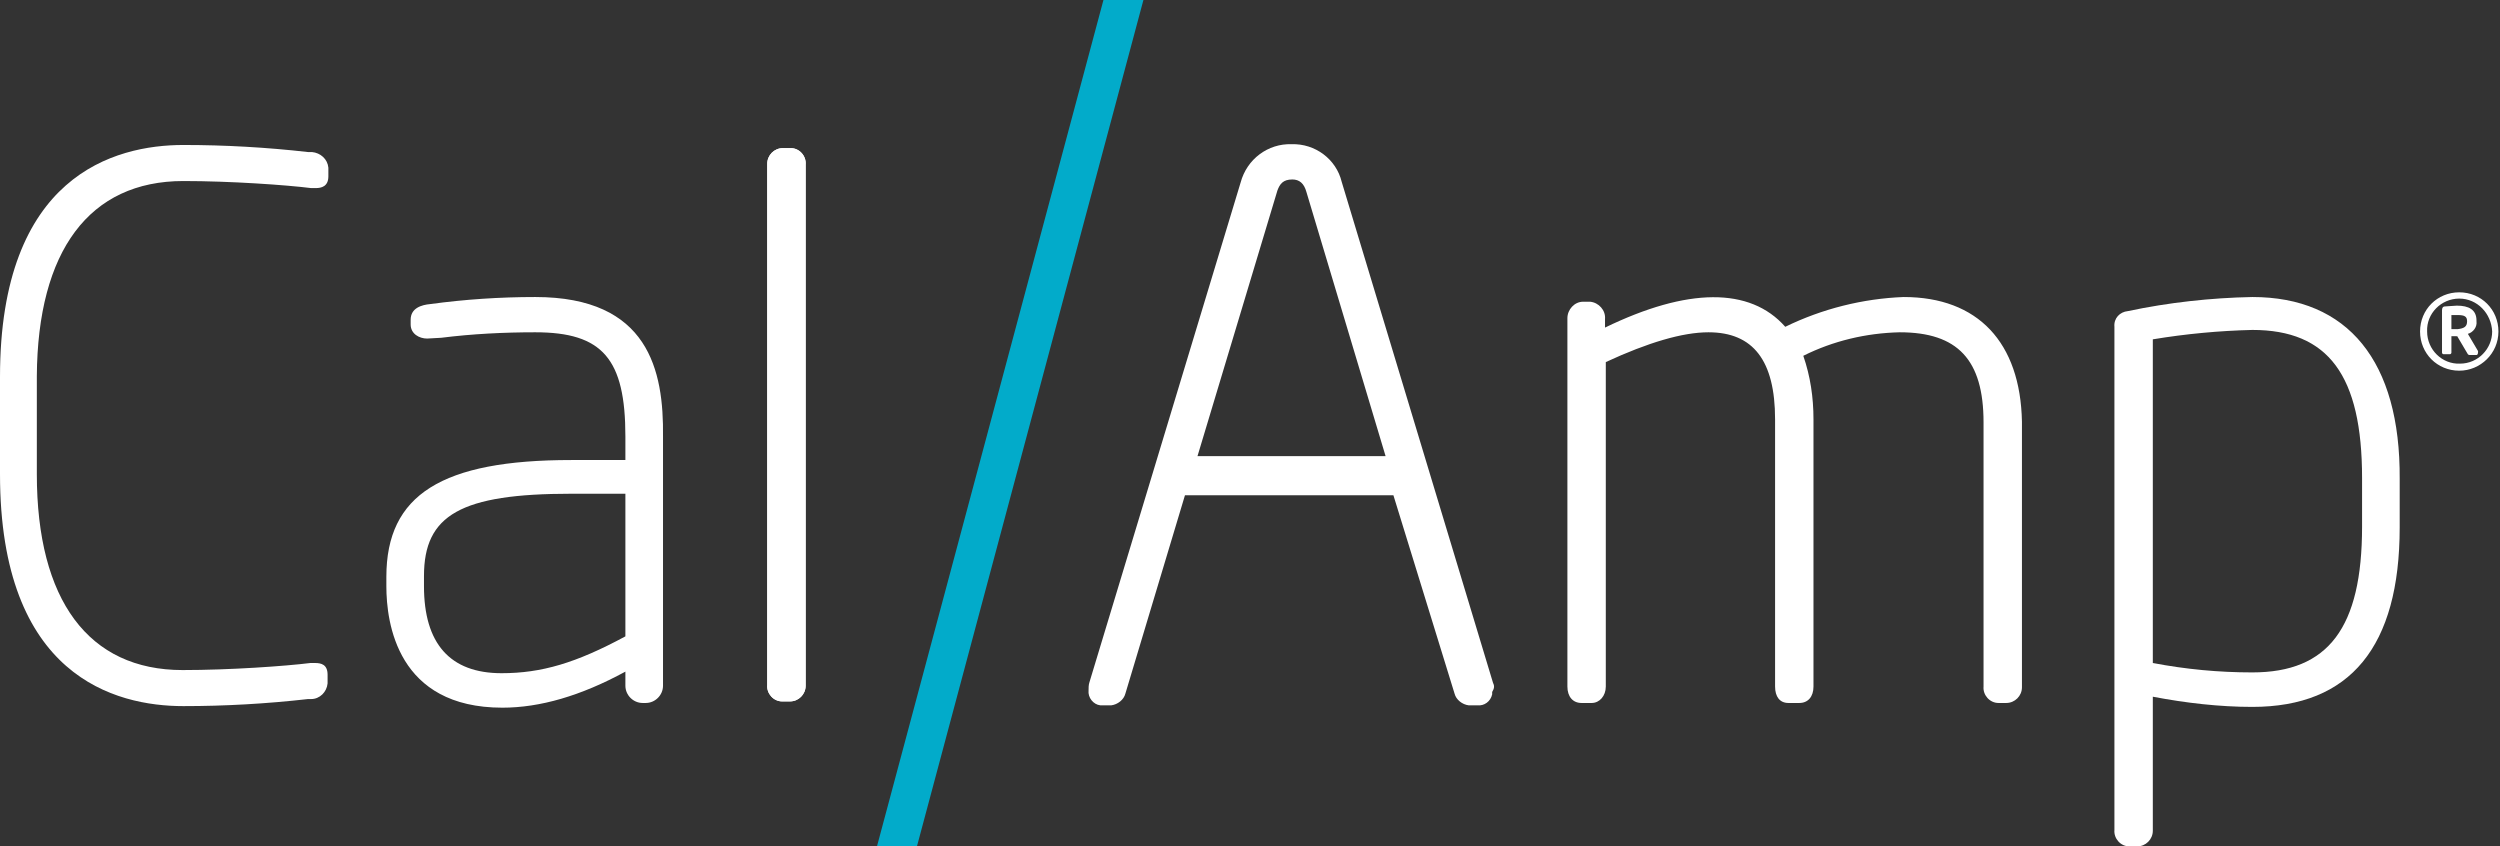 <svg width="319" height="108" viewBox="0 0 319 108" fill="none" xmlns="http://www.w3.org/2000/svg">
<rect x="0" y="0" width="319" height="108" fill="#333333" stroke="none"/>
<g clip-path="url(#clip0_1802_769)">
<path d="M23.4 23.1C29.4 23.1 36.5 23.6 39.7 24H40.3C41 24 41.9 23.8 41.9 22.5V21.4C41.8 20.3 40.9 19.5 39.8 19.4H39.3C34 18.8 28.7 18.5 23.4 18.5C14.6 18.5 0 22.4 0 48.1V60.5C0 86.3 14.7 90.1 23.4 90.1C28.7 90.1 34 89.8 39.3 89.2H39.7C40.8 89.2 41.7 88.3 41.8 87.2V86.1C41.8 84.8 41 84.6 40.2 84.6H39.6C36.4 85 29.3 85.5 23.3 85.5C11.3 85.5 4.7 76.6 4.7 60.5V48C4.8 32 11.4 23.1 23.4 23.1Z" fill="white"/>
<path d="M68.3 37.9C63.8 37.9 59.3 38.2 54.9 38.8C53.8 38.9 52.4 39.3 52.4 40.8V41.4C52.4 42.6 53.5 43.2 54.5 43.2L56.3 43.1C60.3 42.6 64.3 42.4 68.3 42.4C76.9 42.4 79.8 45.8 79.8 55.7V58.7H72.9C56.4 58.7 49.3 63.1 49.3 73.6V74.8C49.3 79.5 50.7 90.3 64.1 90.3C68.9 90.3 74.1 88.8 79.8 85.7V87.5C79.8 88.7 80.8 89.7 82 89.7H82.4C83.6 89.7 84.6 88.7 84.6 87.5V55.7C84.7 47.3 82.8 37.9 68.3 37.9ZM54.1 73.5C54.1 65.7 58.8 63 72.9 63H79.8V81.2C73.5 84.6 69.1 85.9 64 85.9C57.4 85.9 54.1 82.1 54.1 74.8V73.5Z" fill="white"/>
<path d="M100.8 18.9H99.9C98.8 18.9 97.9 19.8 97.9 20.9V21V87.4C97.8 88.5 98.7 89.5 99.8 89.5H99.9H100.8C101.9 89.5 102.8 88.6 102.8 87.5V87.4V21C102.9 19.9 102 18.9 100.9 18.9C100.9 18.9 100.9 18.9 100.8 18.9Z" fill="white"/>
<path d="M100.8 18.9H99.9C98.8 18.9 97.9 19.8 97.9 20.9V21V87.4C97.8 88.5 98.7 89.5 99.8 89.5H99.9H100.8C101.9 89.5 102.8 88.6 102.8 87.5V87.4V21C102.9 19.9 102 18.9 100.9 18.9C100.9 18.9 100.9 18.9 100.8 18.9Z" fill="white"/>
<path d="M190.5 87.1L171.2 23.2C170.5 20.3 167.8 18.3 164.8 18.4C161.8 18.3 159.1 20.3 158.3 23.3L139 87.1C138.9 87.4 138.9 87.8 138.9 88.1C138.8 89 139.5 89.9 140.4 90C140.5 90 140.6 90 140.6 90H141.8C142.6 89.9 143.4 89.3 143.6 88.5L151.2 63.2H177.8L185.6 88.5C185.8 89.3 186.6 89.9 187.4 90H188.5C189.4 90.1 190.2 89.5 190.4 88.6C190.4 88.5 190.4 88.4 190.4 88.3C190.7 87.8 190.7 87.5 190.5 87.1ZM164.9 22.9C165.8 22.9 166.4 23.4 166.7 24.5L176.8 58.2H152.8L163 24.3C163.3 23.5 163.7 22.9 164.9 22.9Z" fill="white"/>
<path d="M242.9 37.9C237.7 38.1 232.5 39.4 227.8 41.7C223.3 36.6 215.3 36.7 204.8 41.8V40.7C204.9 39.6 204 38.6 202.9 38.5H202.8H202C200.9 38.5 200 39.5 200 40.6V40.7V87.6C200 88.9 200.7 89.7 201.8 89.7H203.1C204.1 89.7 204.9 88.8 204.9 87.6V46.2C210.3 43.7 214.7 42.4 218 42.4C223.7 42.4 226.5 46 226.5 53.5V87.6C226.5 88.9 227.1 89.7 228.2 89.7H229.6C230.7 89.7 231.4 88.9 231.4 87.6V53.5C231.4 50.7 231 48 230.1 45.4C233.9 43.5 238.1 42.5 242.4 42.4C249.8 42.4 253.1 45.9 253.1 53.9V87.6C253 88.7 253.9 89.7 255 89.7H255.1H256C257.1 89.7 258 88.8 258 87.7V87.6V53.8C257.8 43.7 252.4 37.9 242.9 37.9Z" fill="white"/>
<path d="M287.4 37.9C282.1 38 276.7 38.6 271.5 39.7C270.5 39.8 269.7 40.6 269.8 41.7C269.8 41.8 269.8 41.8 269.8 41.9V105.9C269.7 107 270.6 108 271.7 108H271.8H272.7C273.8 108 274.7 107.1 274.7 106V105.9V88.9C278.9 89.7 283.2 90.2 287.4 90.2C299.9 90.2 306.2 82.5 306.2 67.3V61.1C306.3 46.1 299.6 37.9 287.4 37.9ZM287.4 85.8C283.1 85.8 278.9 85.4 274.7 84.6V43.3C278.9 42.6 283.2 42.2 287.4 42.1C297.1 42.1 301.4 47.9 301.4 61V67.2C301.4 80.1 297.1 85.8 287.4 85.8Z" fill="white"/>
<path d="M140.8 0L111.9 108H117L145.9 0H140.8Z" fill="#02ABCA"/>
<path d="M313.8 47.3C311 47.3 308.8 45.1 308.8 42.3C308.8 39.5 311 37.3 313.8 37.3C316.6 37.3 318.8 39.5 318.8 42.3C318.8 45.1 316.5 47.3 313.8 47.3ZM313.8 38.1C311.5 38.1 309.6 40 309.7 42.3C309.7 44.6 311.6 46.5 313.9 46.4C316.2 46.4 318 44.5 318 42.3C317.9 40 316.1 38.1 313.8 38.1ZM316 45.3H315.1C315 45.3 314.9 45.2 314.9 45.2L313.6 43C313.6 42.9 313.5 42.9 313.4 42.9H312.8V45C312.8 45.1 312.7 45.2 312.6 45.2H311.8C311.7 45.2 311.6 45.1 311.6 45V39.6C311.6 39.3 311.7 39.1 312 39.1C312.3 39.1 313.1 39 313.5 39C315 39 316 39.5 316 40.9V41C316.1 41.7 315.6 42.4 314.9 42.6L316.2 44.8V44.9C316.2 45.2 316.1 45.3 316 45.3ZM314.8 41C314.8 40.4 314.5 40.2 313.6 40.2H312.8V42H313.6C314.4 41.9 314.8 41.7 314.8 41Z" fill="white"/>
</g>
<defs>
<clipPath id="clip0_1802_769">
<rect width="318.8" height="108" fill="white"/>
</clipPath>
</defs>
</svg>
